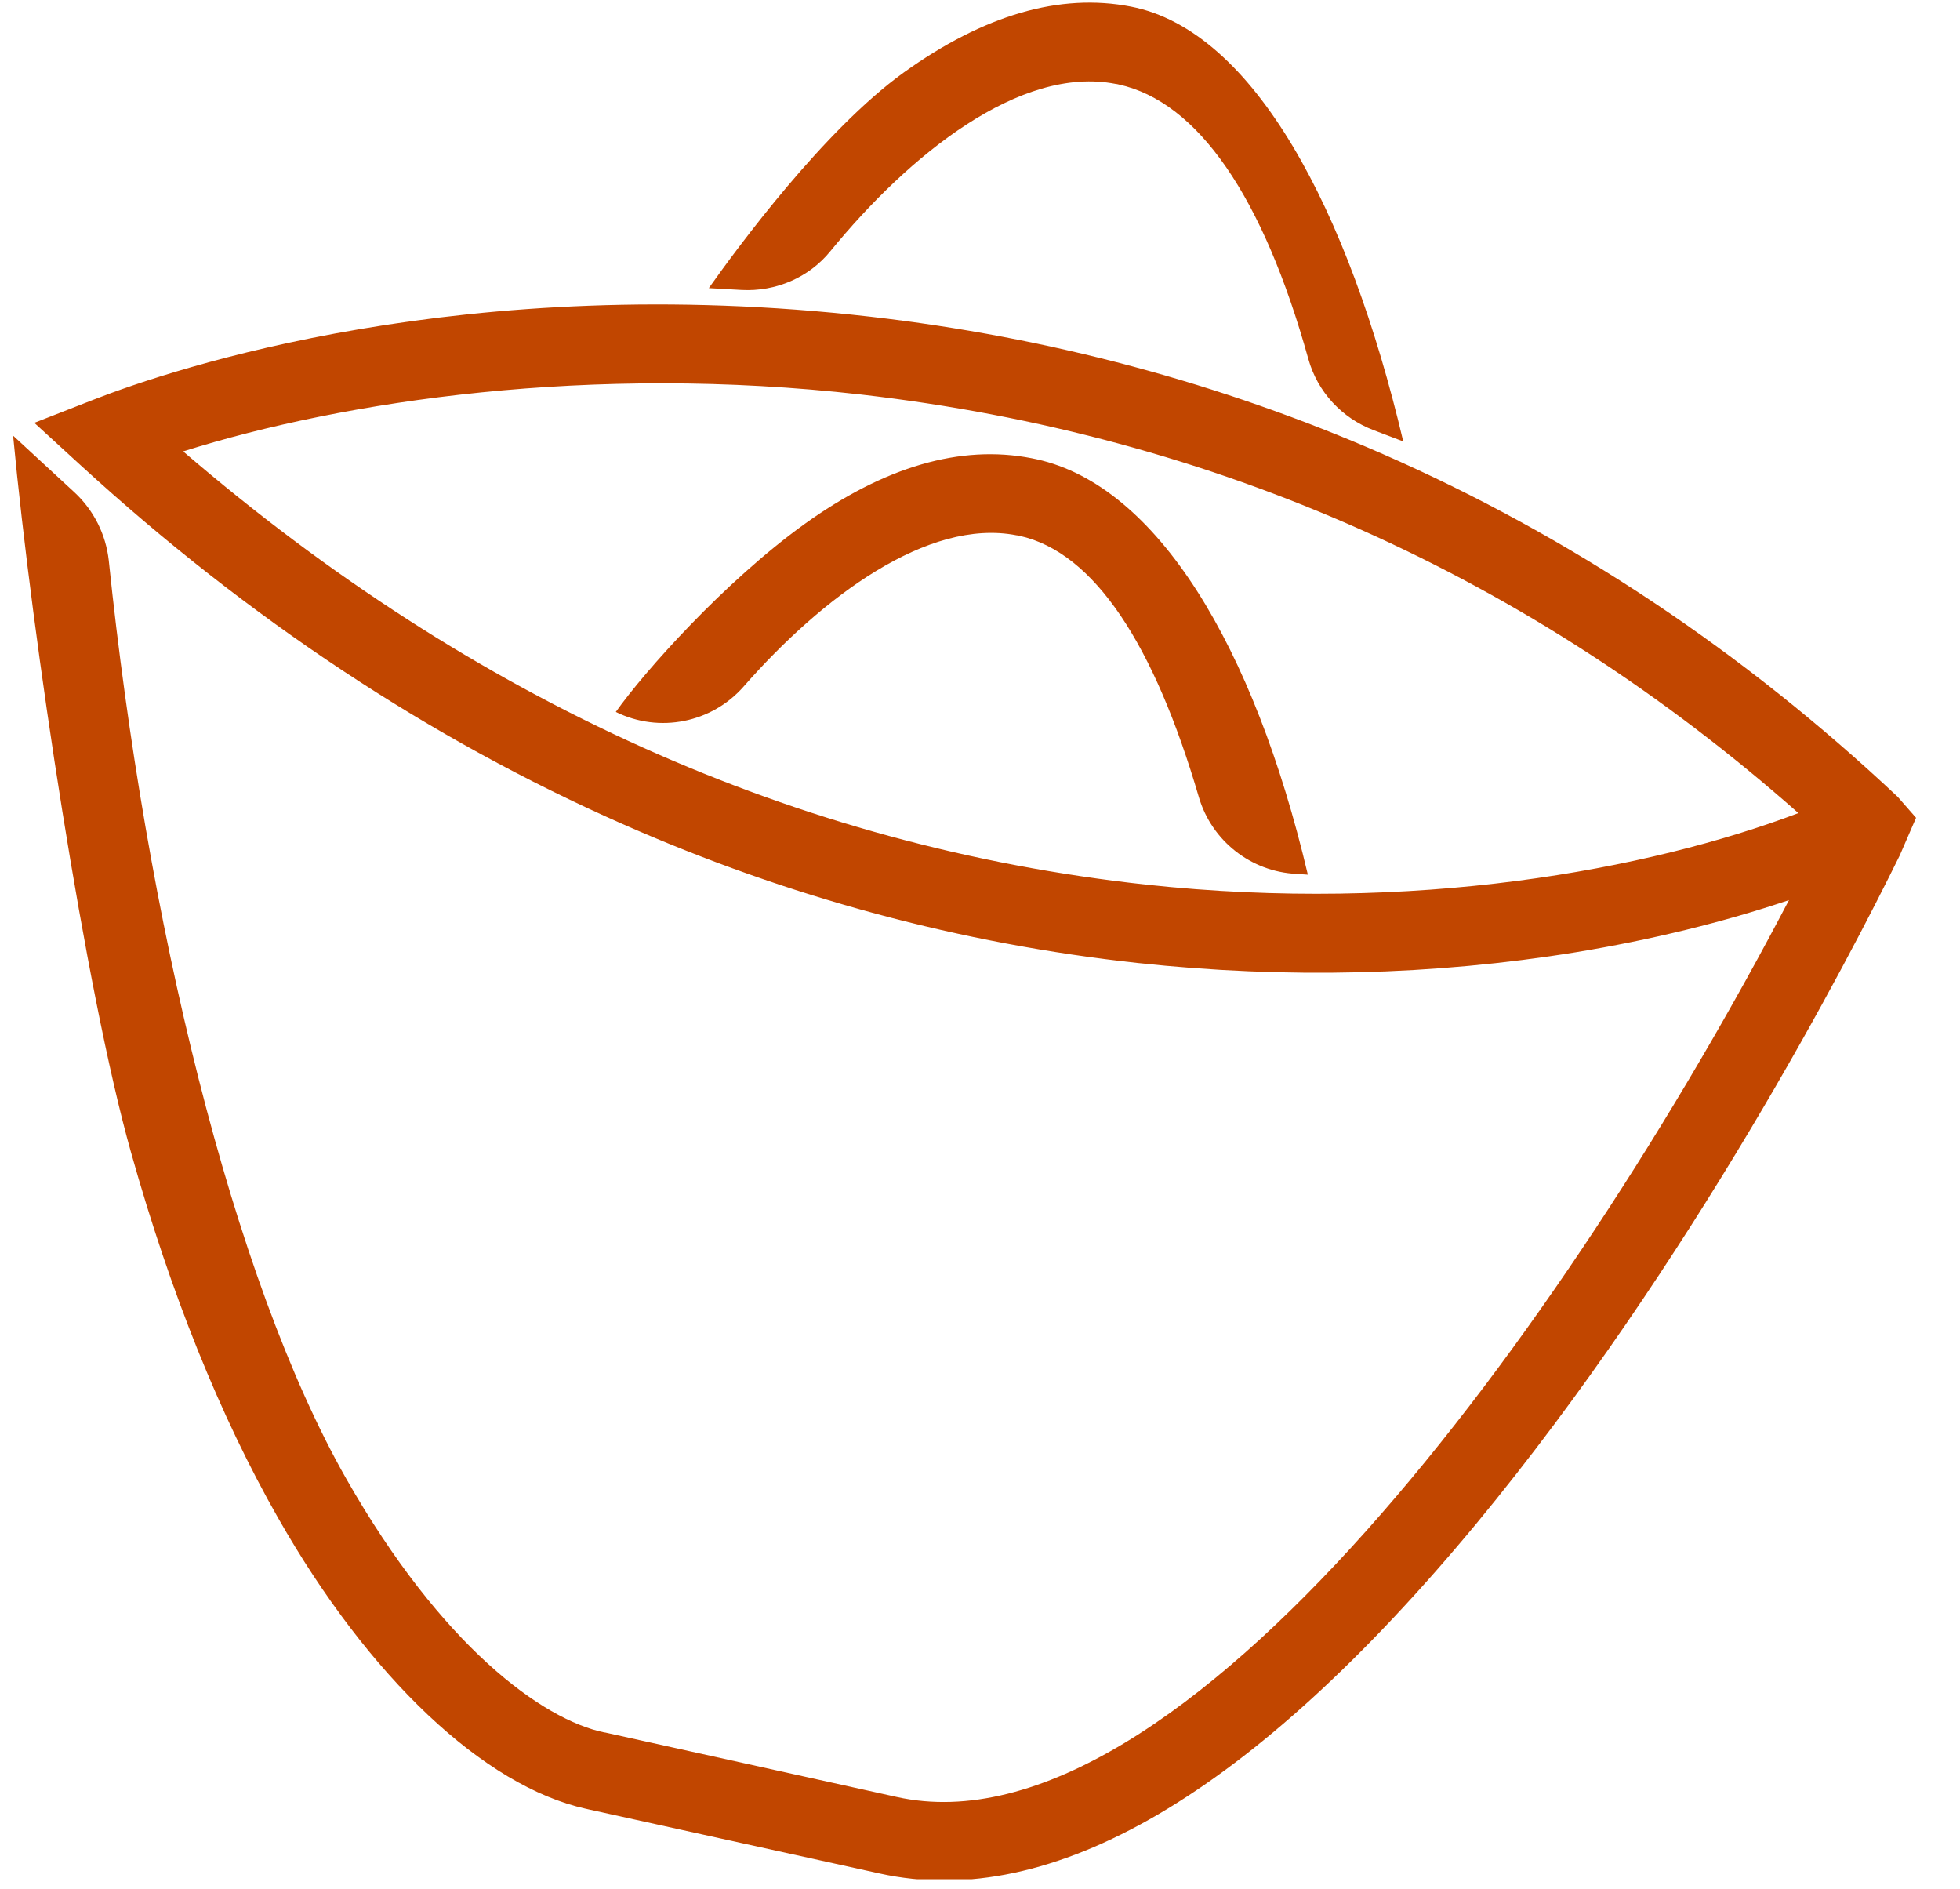 <svg width="55" height="53" viewBox="0 0 55 53" fill="none" xmlns="http://www.w3.org/2000/svg">
<g clip-path="url(#clip0_98_557)">
<path d="M16.442 50.747C13.581 50.114 10.353 47.07 7.802 42.585C6.177 39.732 4.787 36.283 3.677 32.334C2.397 27.797 0.912 17.995 0.368 12.223L2.096 13.819C2.632 14.319 2.971 14.995 3.052 15.723C4.096 25.783 6.508 35.849 9.721 41.496C12.39 46.181 15.214 48.247 16.964 48.607H16.979L25.163 50.416C33.119 52.173 43.972 37.166 50.201 25.253C48.37 25.871 46.325 26.371 44.222 26.716C40.23 27.364 36.097 27.466 31.928 27.018C26.979 26.481 22.111 25.172 17.457 23.113C12.074 20.738 6.964 17.356 2.272 13.062L0.963 11.863L2.618 11.216C4.86 10.341 13.052 7.583 24.42 8.885C29.428 9.458 34.266 10.753 38.803 12.738C44.053 15.04 48.914 18.275 53.252 22.356L53.767 22.944L53.311 23.996C51.862 26.944 47.443 35.467 41.428 42.747C35.141 50.328 29.516 53.629 24.685 52.563L16.508 50.762C16.486 50.754 16.464 50.754 16.442 50.747ZM5.14 12.664C13.287 19.672 22.369 23.753 32.163 24.819C39.663 25.628 46.252 24.408 50.465 22.812C42.928 16.15 34.09 12.209 24.163 11.069C16.574 10.208 9.67 11.238 5.14 12.664ZM36.384 24.518C35.104 24.459 34.001 23.591 33.641 22.363C32.398 18.12 30.722 15.495 28.604 15.032C28.575 15.025 28.545 15.018 28.523 15.018C26.038 14.532 23.067 16.753 20.869 19.26C19.971 20.282 18.501 20.576 17.28 19.974C18.089 18.834 20.324 16.326 22.567 14.709C24.817 13.091 26.957 12.466 28.95 12.856C28.994 12.863 29.045 12.878 29.09 12.885C32.465 13.628 35.185 18.12 36.7 24.54L36.384 24.518ZM38.546 12.069C37.656 11.731 36.972 10.995 36.715 10.076C35.443 5.51 33.612 2.855 31.391 2.37C31.362 2.363 31.332 2.355 31.31 2.355C28.626 1.826 25.508 4.348 23.302 7.047C22.7 7.789 21.766 8.186 20.81 8.135L19.89 8.083C20.699 6.944 23.111 3.657 25.354 2.039C27.604 0.421 29.744 -0.204 31.737 0.186C35.178 0.855 37.84 5.87 39.377 12.385L38.546 12.069Z" fill="#C14600"/>
</g>
<defs>
<clipPath id="clip0_98_557">
<rect width="54.12" height="52.723" fill="white"/>
</clipPath>
</defs>
</svg>
